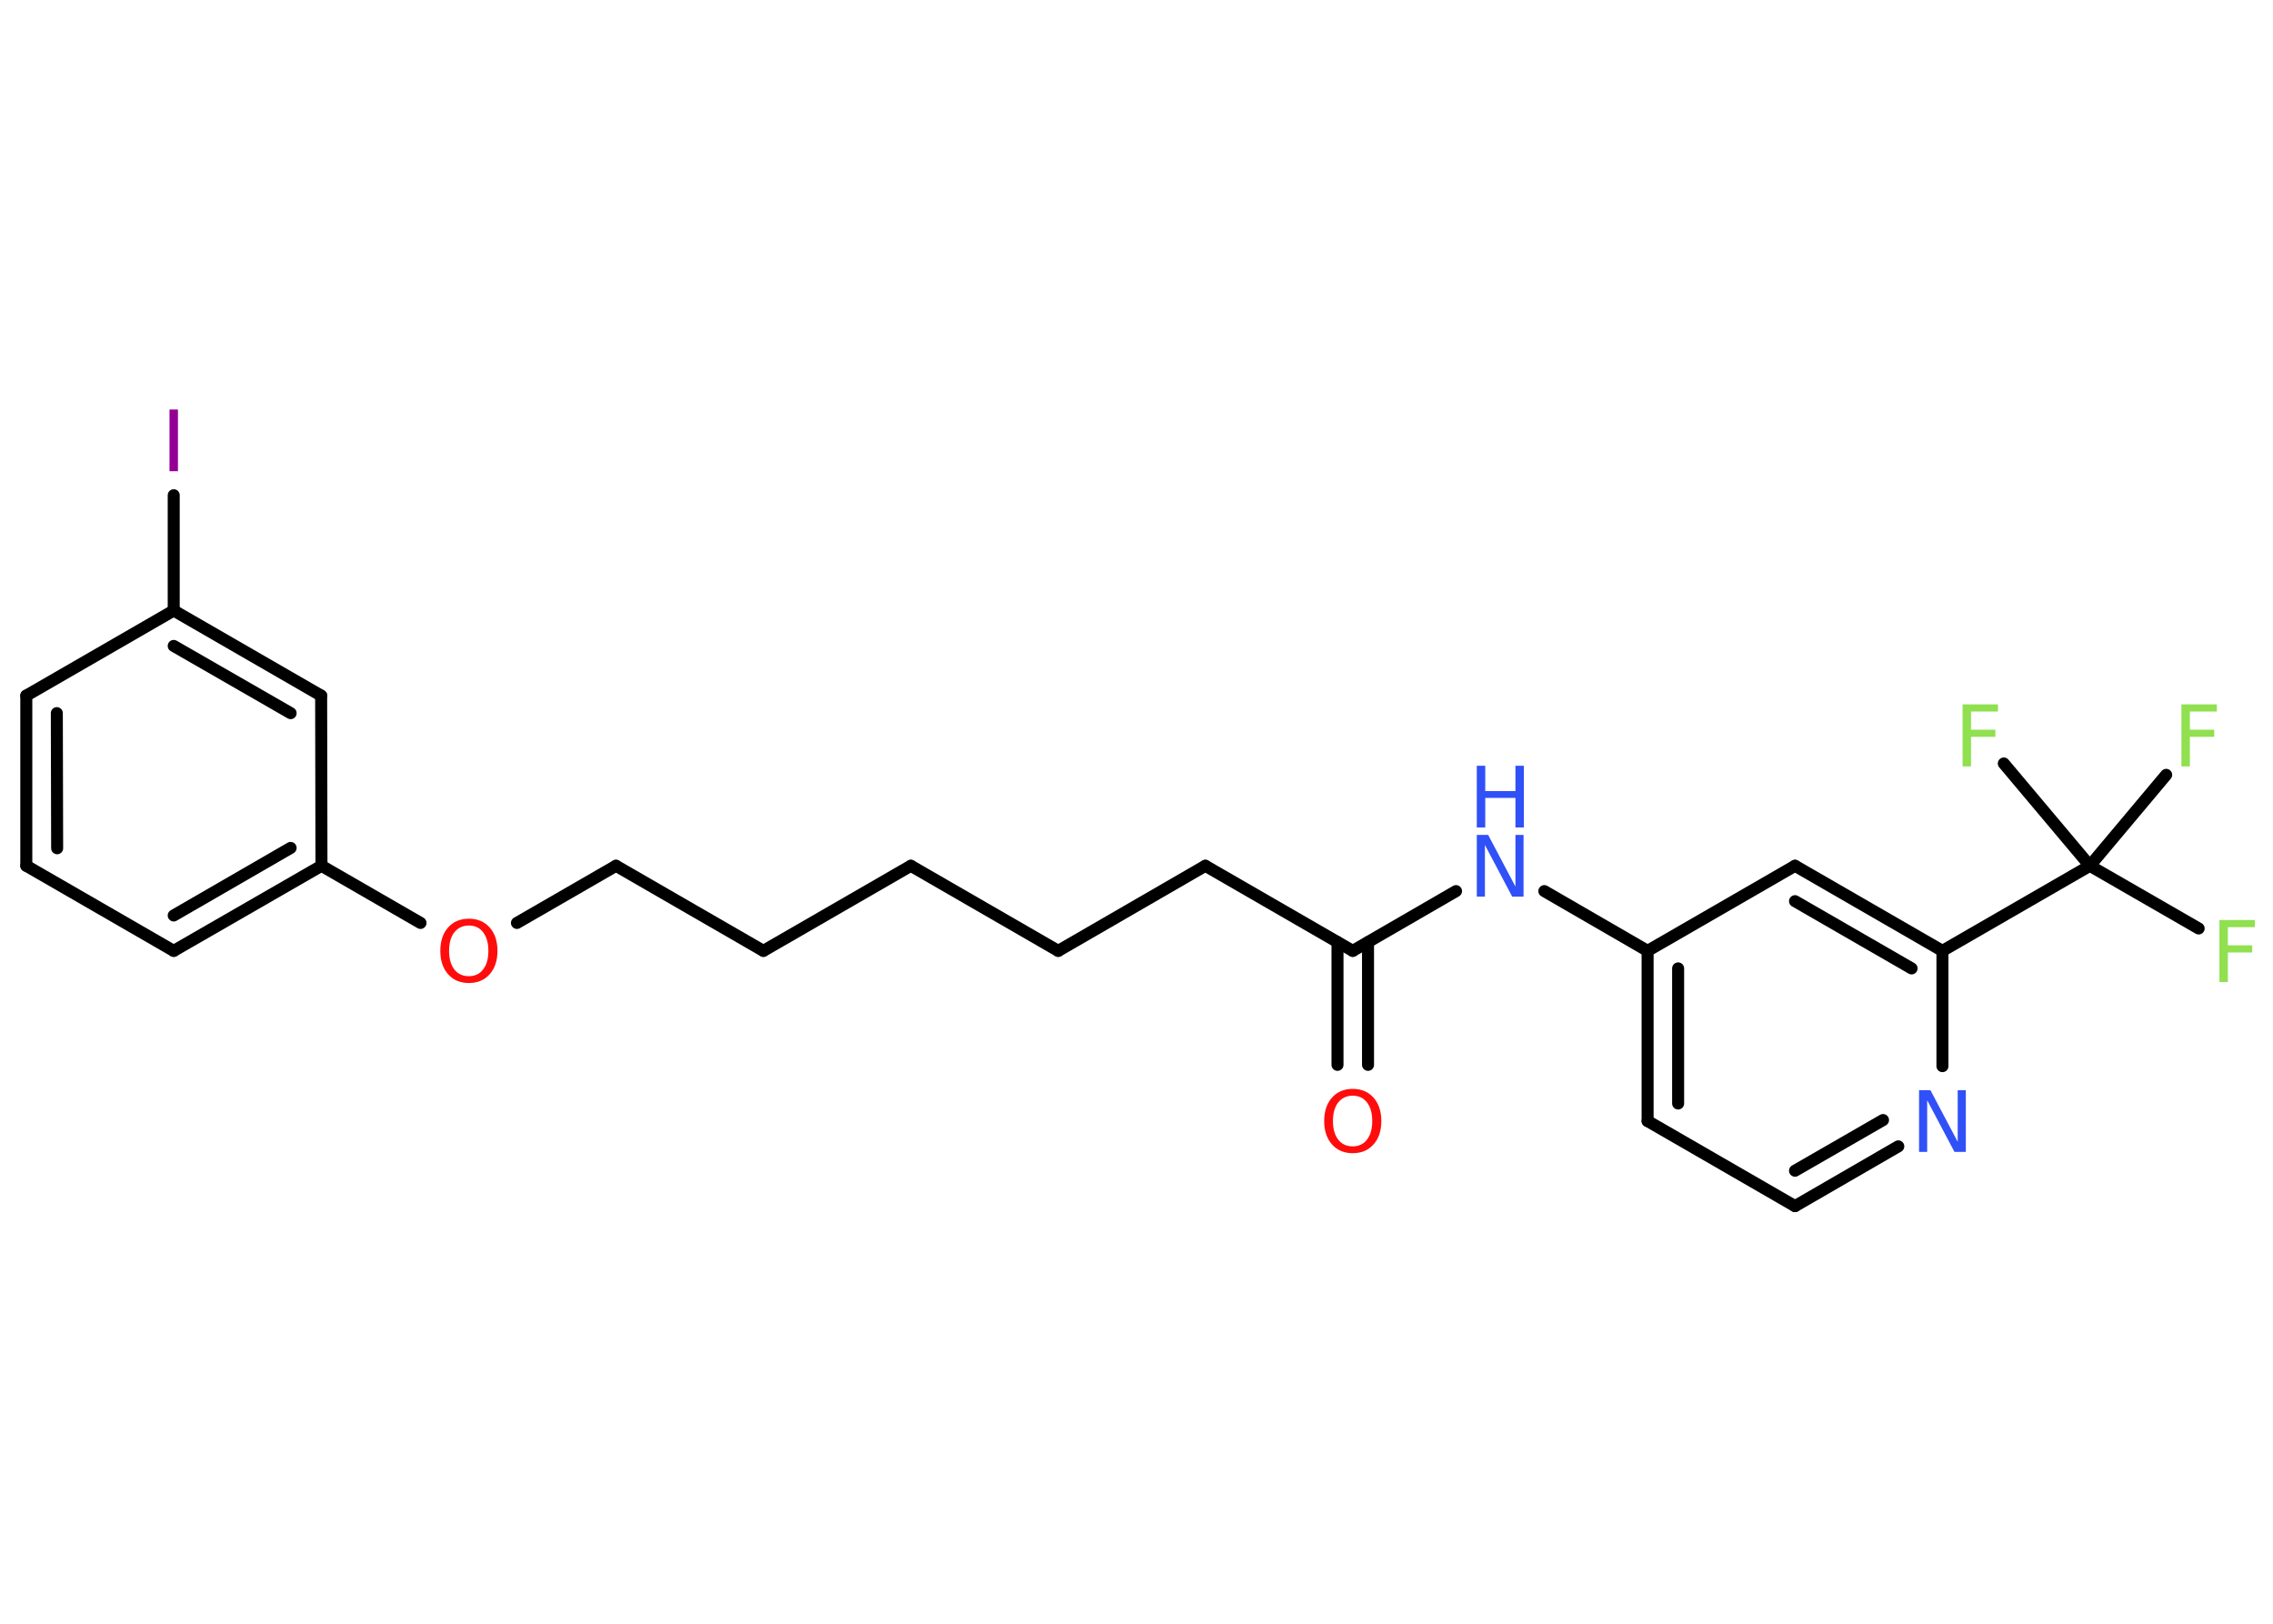 <?xml version='1.0' encoding='UTF-8'?>
<!DOCTYPE svg PUBLIC "-//W3C//DTD SVG 1.1//EN" "http://www.w3.org/Graphics/SVG/1.1/DTD/svg11.dtd">
<svg version='1.2' xmlns='http://www.w3.org/2000/svg' xmlns:xlink='http://www.w3.org/1999/xlink' width='70.0mm' height='50.0mm' viewBox='0 0 70.0 50.0'>
  <desc>Generated by the Chemistry Development Kit (http://github.com/cdk)</desc>
  <g stroke-linecap='round' stroke-linejoin='round' stroke='#000000' stroke-width='.37' fill='#90E050'>
    <rect x='.0' y='.0' width='70.0' height='50.0' fill='#FFFFFF' stroke='none'/>
    <g id='mol1' class='mol'>
      <g id='mol1bnd1' class='bond'>
        <line x1='41.19' y1='32.79' x2='41.19' y2='29.01'/>
        <line x1='42.13' y1='32.79' x2='42.13' y2='29.01'/>
      </g>
      <line id='mol1bnd2' class='bond' x1='41.66' y1='29.28' x2='37.12' y2='26.66'/>
      <line id='mol1bnd3' class='bond' x1='37.12' y1='26.66' x2='32.59' y2='29.28'/>
      <line id='mol1bnd4' class='bond' x1='32.59' y1='29.28' x2='28.05' y2='26.66'/>
      <line id='mol1bnd5' class='bond' x1='28.05' y1='26.66' x2='23.51' y2='29.28'/>
      <line id='mol1bnd6' class='bond' x1='23.51' y1='29.28' x2='18.97' y2='26.66'/>
      <line id='mol1bnd7' class='bond' x1='18.97' y1='26.66' x2='15.92' y2='28.42'/>
      <line id='mol1bnd8' class='bond' x1='12.95' y1='28.42' x2='9.9' y2='26.66'/>
      <g id='mol1bnd9' class='bond'>
        <line x1='5.35' y1='29.28' x2='9.9' y2='26.66'/>
        <line x1='5.35' y1='28.19' x2='8.95' y2='26.11'/>
      </g>
      <line id='mol1bnd10' class='bond' x1='5.35' y1='29.28' x2='.81' y2='26.66'/>
      <g id='mol1bnd11' class='bond'>
        <line x1='.81' y1='21.42' x2='.81' y2='26.66'/>
        <line x1='1.75' y1='21.96' x2='1.76' y2='26.12'/>
      </g>
      <line id='mol1bnd12' class='bond' x1='.81' y1='21.42' x2='5.35' y2='18.8'/>
      <line id='mol1bnd13' class='bond' x1='5.35' y1='18.8' x2='5.35' y2='15.25'/>
      <g id='mol1bnd14' class='bond'>
        <line x1='9.89' y1='21.42' x2='5.35' y2='18.8'/>
        <line x1='8.95' y1='21.96' x2='5.35' y2='19.89'/>
      </g>
      <line id='mol1bnd15' class='bond' x1='9.9' y1='26.66' x2='9.89' y2='21.42'/>
      <line id='mol1bnd16' class='bond' x1='41.66' y1='29.28' x2='44.84' y2='27.44'/>
      <line id='mol1bnd17' class='bond' x1='47.56' y1='27.44' x2='50.74' y2='29.28'/>
      <g id='mol1bnd18' class='bond'>
        <line x1='50.74' y1='29.28' x2='50.74' y2='34.52'/>
        <line x1='51.68' y1='29.82' x2='51.68' y2='33.98'/>
      </g>
      <line id='mol1bnd19' class='bond' x1='50.74' y1='34.52' x2='55.28' y2='37.14'/>
      <g id='mol1bnd20' class='bond'>
        <line x1='55.28' y1='37.14' x2='58.46' y2='35.3'/>
        <line x1='55.28' y1='36.05' x2='57.99' y2='34.49'/>
      </g>
      <line id='mol1bnd21' class='bond' x1='59.82' y1='32.83' x2='59.82' y2='29.28'/>
      <line id='mol1bnd22' class='bond' x1='59.82' y1='29.28' x2='64.36' y2='26.66'/>
      <line id='mol1bnd23' class='bond' x1='64.36' y1='26.66' x2='67.71' y2='28.59'/>
      <line id='mol1bnd24' class='bond' x1='64.36' y1='26.66' x2='66.71' y2='23.86'/>
      <line id='mol1bnd25' class='bond' x1='64.36' y1='26.66' x2='61.71' y2='23.51'/>
      <g id='mol1bnd26' class='bond'>
        <line x1='59.82' y1='29.28' x2='55.28' y2='26.66'/>
        <line x1='58.87' y1='29.82' x2='55.28' y2='27.75'/>
      </g>
      <line id='mol1bnd27' class='bond' x1='50.74' y1='29.28' x2='55.28' y2='26.66'/>
      <path id='mol1atm1' class='atom' d='M41.66 33.74q-.28 .0 -.45 .21q-.16 .21 -.16 .57q.0 .36 .16 .57q.16 .21 .45 .21q.28 .0 .44 -.21q.16 -.21 .16 -.57q.0 -.36 -.16 -.57q-.16 -.21 -.44 -.21zM41.66 33.53q.4 .0 .64 .27q.24 .27 .24 .72q.0 .45 -.24 .72q-.24 .27 -.64 .27q-.4 .0 -.64 -.27q-.24 -.27 -.24 -.72q.0 -.45 .24 -.72q.24 -.27 .64 -.27z' stroke='none' fill='#FF0D0D'/>
      <path id='mol1atm8' class='atom' d='M14.44 28.5q-.28 .0 -.45 .21q-.16 .21 -.16 .57q.0 .36 .16 .57q.16 .21 .45 .21q.28 .0 .44 -.21q.16 -.21 .16 -.57q.0 -.36 -.16 -.57q-.16 -.21 -.44 -.21zM14.44 28.29q.4 .0 .64 .27q.24 .27 .24 .72q.0 .45 -.24 .72q-.24 .27 -.64 .27q-.4 .0 -.64 -.27q-.24 -.27 -.24 -.72q.0 -.45 .24 -.72q.24 -.27 .64 -.27z' stroke='none' fill='#FF0D0D'/>
      <path id='mol1atm14' class='atom' d='M5.22 12.61h.26v1.9h-.26v-1.9z' stroke='none' fill='#940094'/>
      <g id='mol1atm16' class='atom'>
        <path d='M45.48 25.71h.35l.84 1.59v-1.59h.25v1.9h-.35l-.84 -1.59v1.59h-.25v-1.9z' stroke='none' fill='#3050F8'/>
        <path d='M45.48 23.58h.26v.78h.93v-.78h.26v1.9h-.26v-.91h-.93v.91h-.26v-1.9z' stroke='none' fill='#3050F8'/>
      </g>
      <path id='mol1atm20' class='atom' d='M59.1 33.57h.35l.84 1.59v-1.59h.25v1.9h-.35l-.84 -1.59v1.59h-.25v-1.9z' stroke='none' fill='#3050F8'/>
      <path id='mol1atm23' class='atom' d='M68.35 28.33h1.09v.22h-.83v.56h.75v.22h-.75v.91h-.26v-1.9z' stroke='none'/>
      <path id='mol1atm24' class='atom' d='M67.18 21.69h1.09v.22h-.83v.56h.75v.22h-.75v.91h-.26v-1.9z' stroke='none'/>
      <path id='mol1atm25' class='atom' d='M60.44 21.69h1.09v.22h-.83v.56h.75v.22h-.75v.91h-.26v-1.9z' stroke='none'/>
    </g>
  </g>
</svg>
